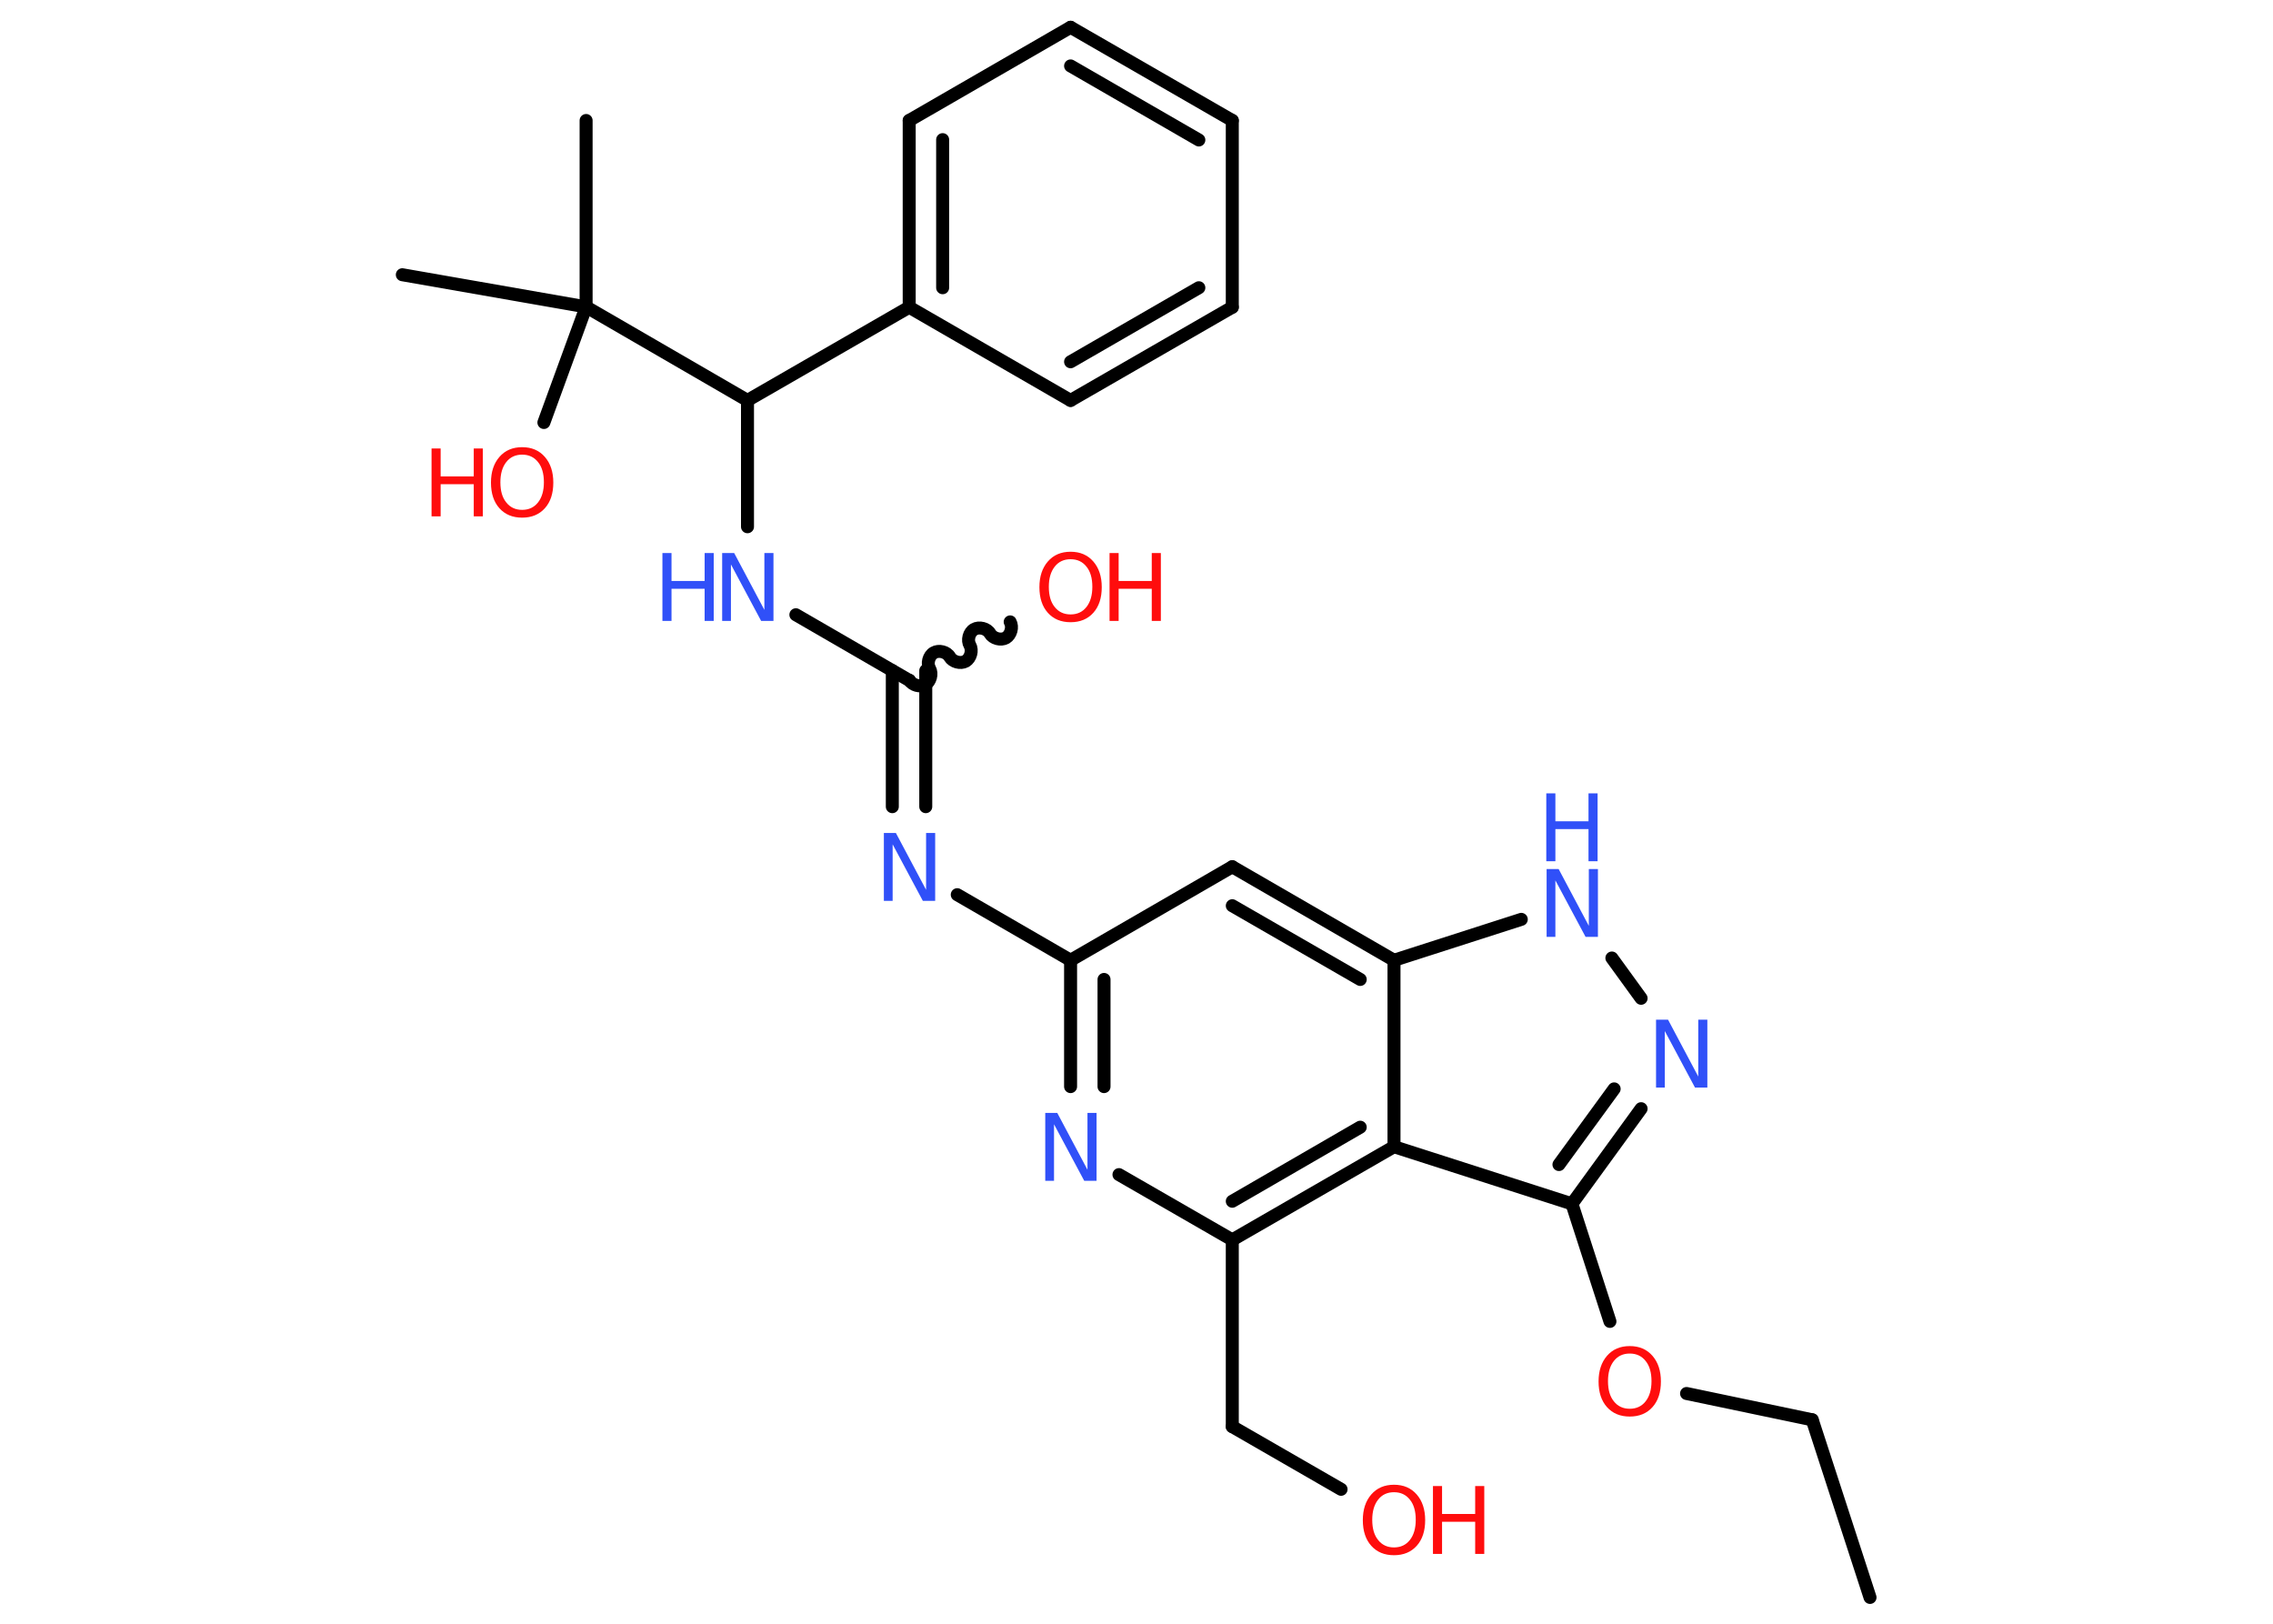 <?xml version='1.0' encoding='UTF-8'?>
<!DOCTYPE svg PUBLIC "-//W3C//DTD SVG 1.1//EN" "http://www.w3.org/Graphics/SVG/1.1/DTD/svg11.dtd">
<svg version='1.2' xmlns='http://www.w3.org/2000/svg' xmlns:xlink='http://www.w3.org/1999/xlink' width='70.0mm' height='50.0mm' viewBox='0 0 70.0 50.0'>
  <desc>Generated by the Chemistry Development Kit (http://github.com/cdk)</desc>
  <g stroke-linecap='round' stroke-linejoin='round' stroke='#000000' stroke-width='.4' fill='#FF0D0D'>
    <rect x='.0' y='.0' width='70.0' height='50.0' fill='#FFFFFF' stroke='none'/>
    <g id='mol1' class='mol'>
      <line id='mol1bnd1' class='bond' x1='57.59' y1='49.19' x2='55.81' y2='43.72'/>
      <line id='mol1bnd2' class='bond' x1='55.81' y1='43.72' x2='51.94' y2='42.91'/>
      <line id='mol1bnd3' class='bond' x1='49.58' y1='40.69' x2='48.41' y2='37.07'/>
      <g id='mol1bnd4' class='bond'>
        <line x1='48.41' y1='37.07' x2='50.54' y2='34.14'/>
        <line x1='48.01' y1='35.86' x2='49.71' y2='33.53'/>
      </g>
      <line id='mol1bnd5' class='bond' x1='50.54' y1='30.74' x2='49.64' y2='29.5'/>
      <line id='mol1bnd6' class='bond' x1='46.85' y1='28.31' x2='42.93' y2='29.57'/>
      <g id='mol1bnd7' class='bond'>
        <line x1='42.93' y1='29.57' x2='37.95' y2='26.69'/>
        <line x1='41.89' y1='30.16' x2='37.95' y2='27.89'/>
      </g>
      <line id='mol1bnd8' class='bond' x1='37.95' y1='26.69' x2='32.97' y2='29.57'/>
      <line id='mol1bnd9' class='bond' x1='32.97' y1='29.57' x2='29.48' y2='27.55'/>
      <g id='mol1bnd10' class='bond'>
        <line x1='27.48' y1='24.84' x2='27.48' y2='20.65'/>
        <line x1='28.51' y1='24.84' x2='28.51' y2='20.65'/>
      </g>
      <path id='mol1bnd11' class='bond' d='M31.11 19.15c.09 .16 .02 .4 -.13 .49c-.16 .09 -.4 .02 -.49 -.13c-.09 -.16 -.34 -.22 -.49 -.13c-.16 .09 -.22 .34 -.13 .49c.09 .16 .02 .4 -.13 .49c-.16 .09 -.4 .02 -.49 -.13c-.09 -.16 -.34 -.22 -.49 -.13c-.16 .09 -.22 .34 -.13 .49c.09 .16 .02 .4 -.13 .49c-.16 .09 -.4 .02 -.49 -.13' fill='none' stroke='#000000' stroke-width='.4'/>
      <line id='mol1bnd12' class='bond' x1='28.0' y1='20.95' x2='24.51' y2='18.93'/>
      <line id='mol1bnd13' class='bond' x1='23.02' y1='16.22' x2='23.02' y2='12.33'/>
      <line id='mol1bnd14' class='bond' x1='23.02' y1='12.33' x2='28.0' y2='9.46'/>
      <g id='mol1bnd15' class='bond'>
        <line x1='28.0' y1='3.71' x2='28.0' y2='9.46'/>
        <line x1='29.03' y1='4.3' x2='29.03' y2='8.86'/>
      </g>
      <line id='mol1bnd16' class='bond' x1='28.0' y1='3.71' x2='32.97' y2='.84'/>
      <g id='mol1bnd17' class='bond'>
        <line x1='37.95' y1='3.71' x2='32.97' y2='.84'/>
        <line x1='36.92' y1='4.31' x2='32.97' y2='2.03'/>
      </g>
      <line id='mol1bnd18' class='bond' x1='37.95' y1='3.71' x2='37.95' y2='9.46'/>
      <g id='mol1bnd19' class='bond'>
        <line x1='32.97' y1='12.33' x2='37.95' y2='9.46'/>
        <line x1='32.97' y1='11.14' x2='36.92' y2='8.86'/>
      </g>
      <line id='mol1bnd20' class='bond' x1='28.0' y1='9.46' x2='32.97' y2='12.33'/>
      <line id='mol1bnd21' class='bond' x1='23.02' y1='12.33' x2='18.05' y2='9.45'/>
      <line id='mol1bnd22' class='bond' x1='18.05' y1='9.45' x2='18.05' y2='3.71'/>
      <line id='mol1bnd23' class='bond' x1='18.05' y1='9.45' x2='12.39' y2='8.46'/>
      <line id='mol1bnd24' class='bond' x1='18.05' y1='9.45' x2='16.75' y2='13.01'/>
      <g id='mol1bnd25' class='bond'>
        <line x1='32.97' y1='29.57' x2='32.97' y2='33.46'/>
        <line x1='34.0' y1='30.16' x2='34.0' y2='33.46'/>
      </g>
      <line id='mol1bnd26' class='bond' x1='34.46' y1='36.17' x2='37.95' y2='38.18'/>
      <line id='mol1bnd27' class='bond' x1='37.95' y1='38.18' x2='37.95' y2='43.93'/>
      <line id='mol1bnd28' class='bond' x1='37.95' y1='43.93' x2='41.3' y2='45.86'/>
      <g id='mol1bnd29' class='bond'>
        <line x1='37.95' y1='38.18' x2='42.93' y2='35.31'/>
        <line x1='37.95' y1='36.99' x2='41.89' y2='34.71'/>
      </g>
      <line id='mol1bnd30' class='bond' x1='48.41' y1='37.07' x2='42.93' y2='35.31'/>
      <line id='mol1bnd31' class='bond' x1='42.93' y1='29.57' x2='42.93' y2='35.31'/>
      <path id='mol1atm3' class='atom' d='M50.19 41.68q-.31 .0 -.49 .23q-.18 .23 -.18 .62q.0 .4 .18 .62q.18 .23 .49 .23q.31 .0 .49 -.23q.18 -.23 .18 -.62q.0 -.4 -.18 -.62q-.18 -.23 -.49 -.23zM50.19 41.45q.44 .0 .7 .3q.26 .3 .26 .79q.0 .5 -.26 .79q-.26 .29 -.7 .29q-.44 .0 -.7 -.29q-.26 -.29 -.26 -.79q.0 -.49 .26 -.79q.26 -.3 .7 -.3z' stroke='none'/>
      <path id='mol1atm5' class='atom' d='M50.99 31.4h.38l.93 1.75v-1.75h.28v2.09h-.38l-.93 -1.74v1.74h-.27v-2.09z' stroke='none' fill='#3050F8'/>
      <g id='mol1atm6' class='atom'>
        <path d='M47.62 26.76h.38l.93 1.75v-1.75h.28v2.09h-.38l-.93 -1.74v1.74h-.27v-2.09z' stroke='none' fill='#3050F8'/>
        <path d='M47.62 24.43h.28v.86h1.02v-.86h.28v2.09h-.28v-.99h-1.02v.99h-.28v-2.09z' stroke='none' fill='#3050F8'/>
      </g>
      <path id='mol1atm10' class='atom' d='M27.21 25.65h.38l.93 1.75v-1.75h.28v2.09h-.38l-.93 -1.74v1.74h-.27v-2.09z' stroke='none' fill='#3050F8'/>
      <g id='mol1atm12' class='atom'>
        <path d='M32.97 17.22q-.31 .0 -.49 .23q-.18 .23 -.18 .62q.0 .4 .18 .62q.18 .23 .49 .23q.31 .0 .49 -.23q.18 -.23 .18 -.62q.0 -.4 -.18 -.62q-.18 -.23 -.49 -.23zM32.97 16.99q.44 .0 .7 .3q.26 .3 .26 .79q.0 .5 -.26 .79q-.26 .29 -.7 .29q-.44 .0 -.7 -.29q-.26 -.29 -.26 -.79q.0 -.49 .26 -.79q.26 -.3 .7 -.3z' stroke='none'/>
        <path d='M34.17 17.03h.28v.86h1.02v-.86h.28v2.09h-.28v-.99h-1.02v.99h-.28v-2.09z' stroke='none'/>
      </g>
      <g id='mol1atm13' class='atom'>
        <path d='M22.23 17.03h.38l.93 1.75v-1.75h.28v2.09h-.38l-.93 -1.74v1.74h-.27v-2.09z' stroke='none' fill='#3050F8'/>
        <path d='M20.4 17.03h.28v.86h1.02v-.86h.28v2.09h-.28v-.99h-1.02v.99h-.28v-2.09z' stroke='none' fill='#3050F8'/>
      </g>
      <g id='mol1atm24' class='atom'>
        <path d='M16.08 14.0q-.31 .0 -.49 .23q-.18 .23 -.18 .62q.0 .4 .18 .62q.18 .23 .49 .23q.31 .0 .49 -.23q.18 -.23 .18 -.62q.0 -.4 -.18 -.62q-.18 -.23 -.49 -.23zM16.08 13.77q.44 .0 .7 .3q.26 .3 .26 .79q.0 .5 -.26 .79q-.26 .29 -.7 .29q-.44 .0 -.7 -.29q-.26 -.29 -.26 -.79q.0 -.49 .26 -.79q.26 -.3 .7 -.3z' stroke='none'/>
        <path d='M13.29 13.81h.28v.86h1.02v-.86h.28v2.09h-.28v-.99h-1.02v.99h-.28v-2.09z' stroke='none'/>
      </g>
      <path id='mol1atm25' class='atom' d='M32.18 34.27h.38l.93 1.75v-1.75h.28v2.09h-.38l-.93 -1.74v1.74h-.27v-2.09z' stroke='none' fill='#3050F8'/>
      <g id='mol1atm28' class='atom'>
        <path d='M42.93 45.95q-.31 .0 -.49 .23q-.18 .23 -.18 .62q.0 .4 .18 .62q.18 .23 .49 .23q.31 .0 .49 -.23q.18 -.23 .18 -.62q.0 -.4 -.18 -.62q-.18 -.23 -.49 -.23zM42.93 45.72q.44 .0 .7 .3q.26 .3 .26 .79q.0 .5 -.26 .79q-.26 .29 -.7 .29q-.44 .0 -.7 -.29q-.26 -.29 -.26 -.79q.0 -.49 .26 -.79q.26 -.3 .7 -.3z' stroke='none'/>
        <path d='M44.13 45.76h.28v.86h1.02v-.86h.28v2.09h-.28v-.99h-1.02v.99h-.28v-2.09z' stroke='none'/>
      </g>
    </g>
  </g>
</svg>
